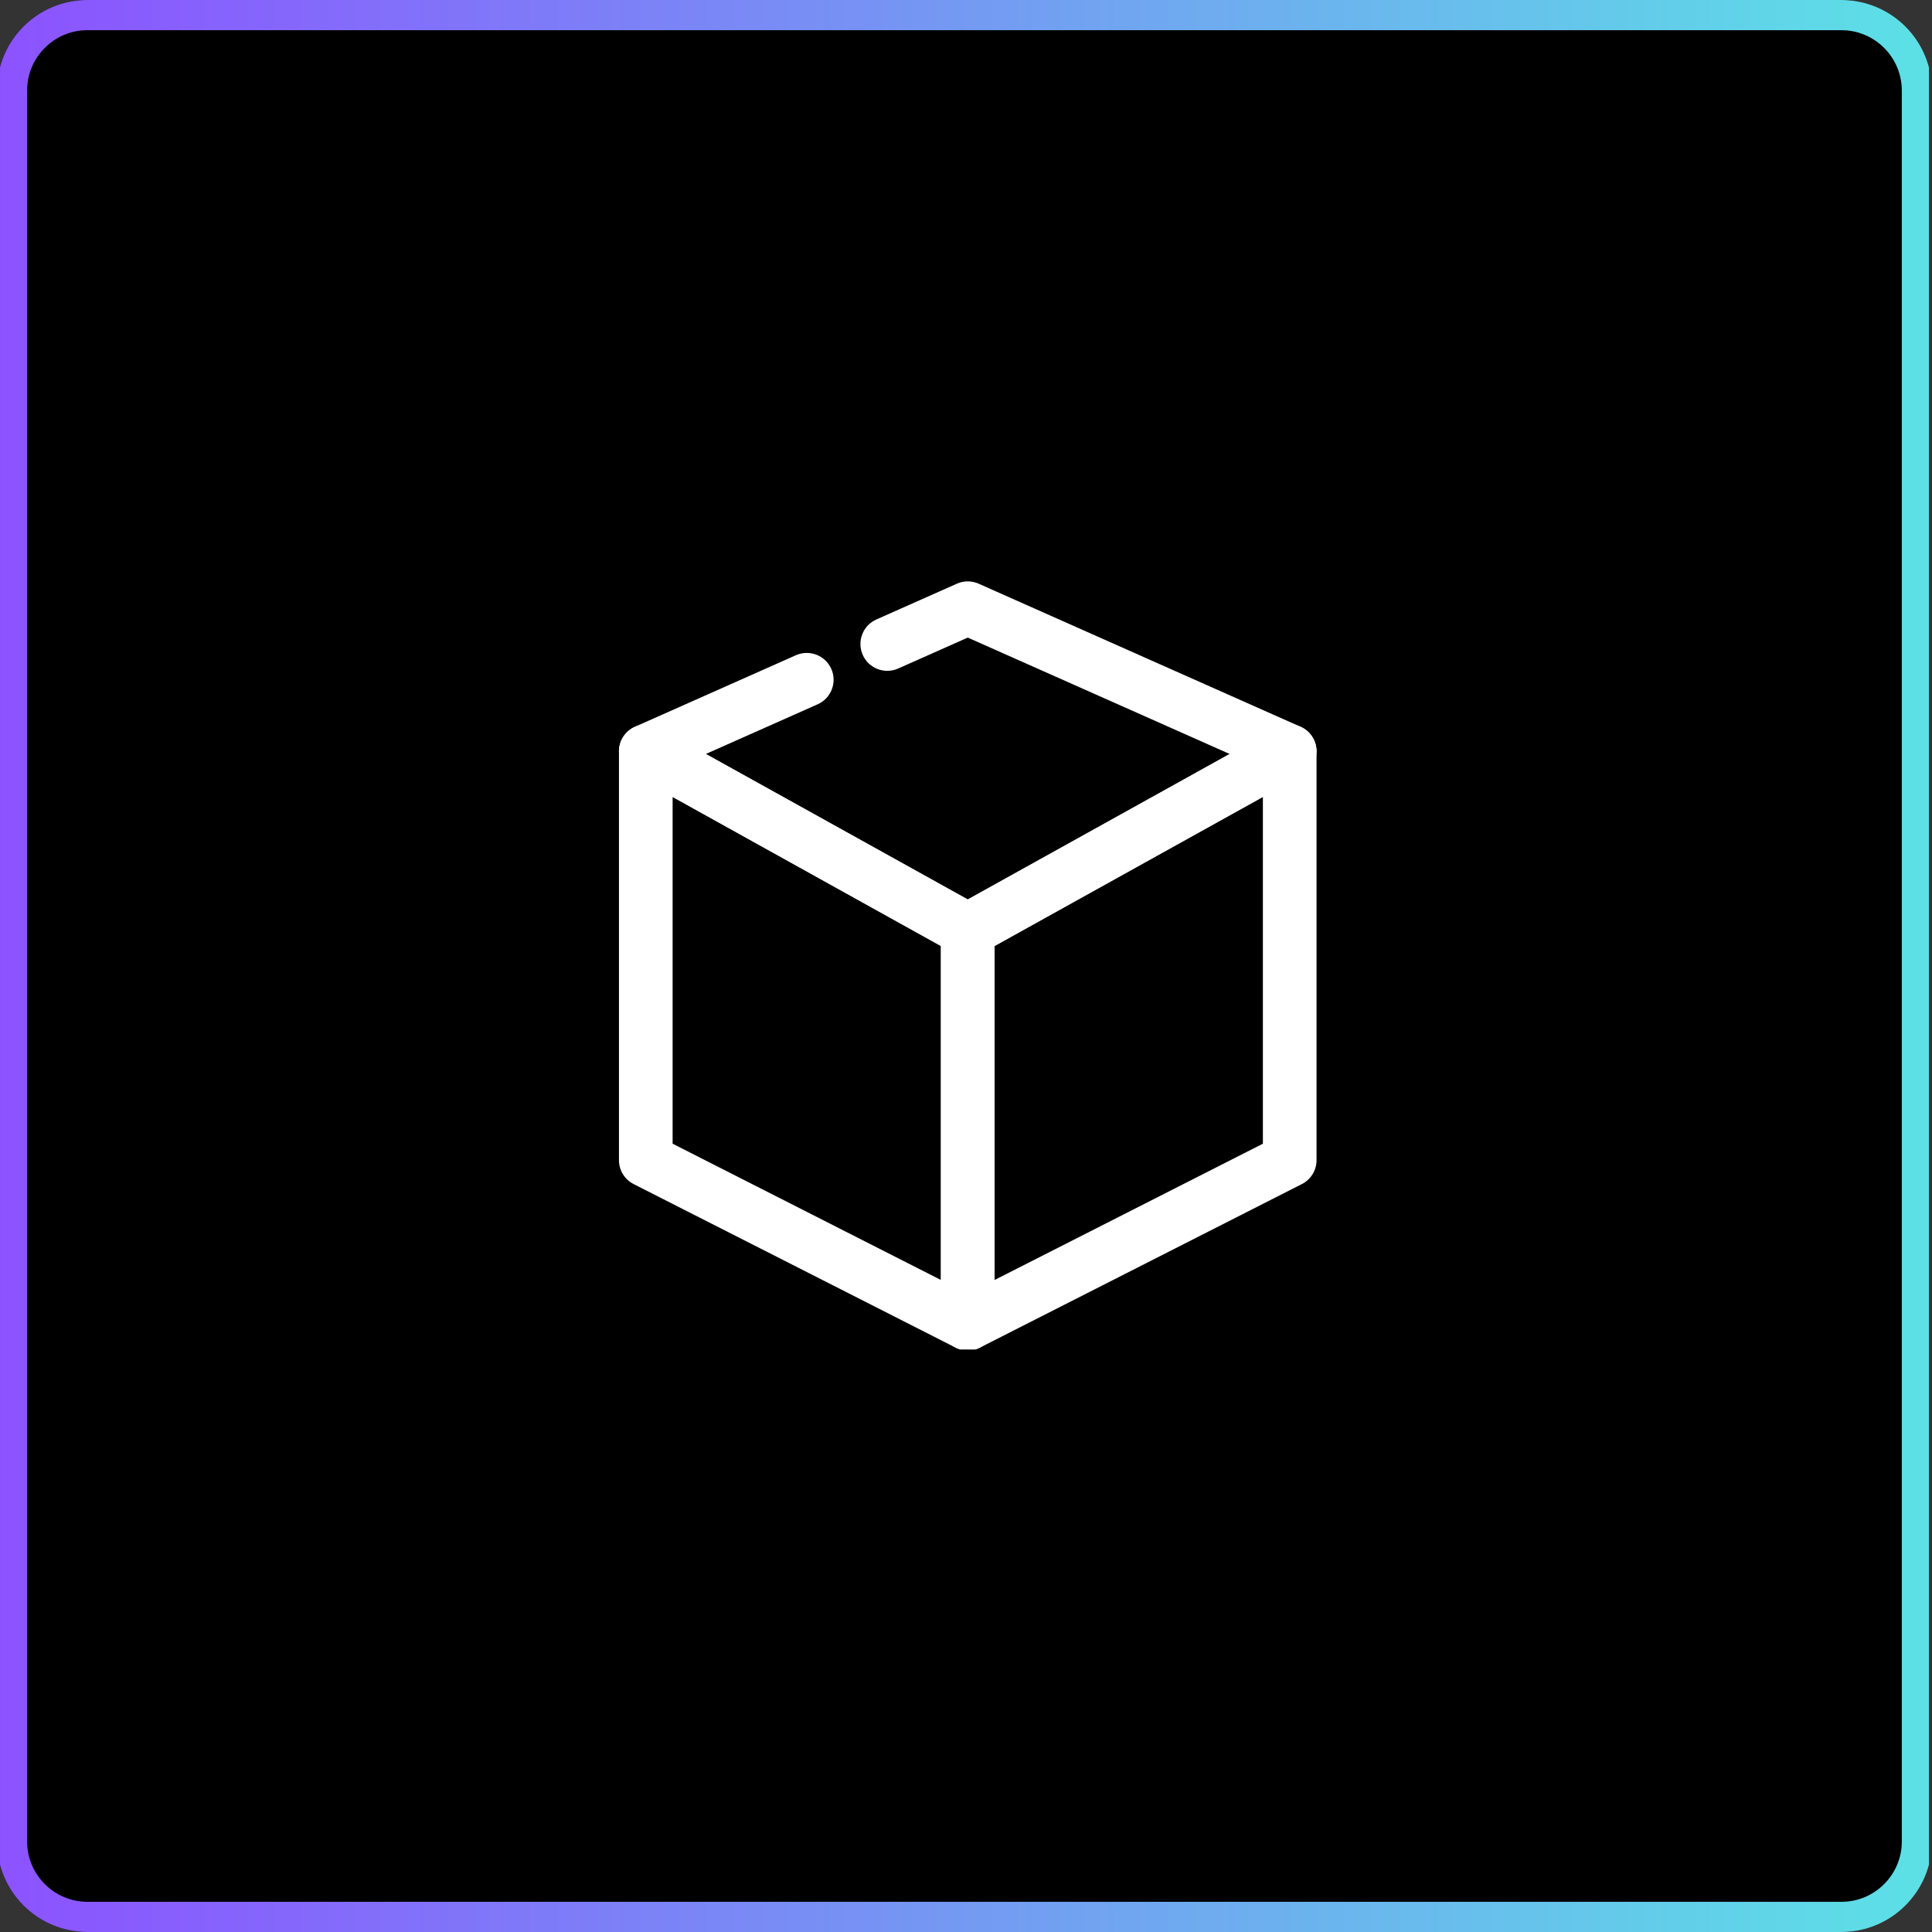 <svg xmlns="http://www.w3.org/2000/svg" xmlns:xlink="http://www.w3.org/1999/xlink" width="256" zoomAndPan="magnify" viewBox="0 0 192 192" height="256" preserveAspectRatio="xMidYMid meet" version="1.0"><rect x="0" y="0" width="192" height="192" fill="#333333" stroke="none"/><defs><clipPath id="76ed4f0c2c"><path d="M 8.695 0 L 183 0 C 185.387 0 187.676 0.949 189.363 2.637 C 191.051 4.324 192 6.613 192 9 L 192 183 C 192 187.969 187.969 192 183 192 L 8.695 192 C 6.309 192 4.02 191.051 2.332 189.363 C 0.645 187.676 -0.305 185.387 -0.305 183 L -0.305 9 C -0.305 4.031 3.723 0 8.695 0 Z M 8.695 0 " clip-rule="nonzero"/></clipPath><clipPath id="a1377161df"><path d="M 0 0 L 191.695 0 L 191.695 192 L 0 192 Z M 0 0 " clip-rule="nonzero"/></clipPath><clipPath id="37a03cd18b"><path d="M 8.695 0 L 183 0 C 185.387 0 187.676 0.949 189.363 2.637 C 191.051 4.324 192 6.613 192 9 L 192 183 C 192 187.969 187.969 192 183 192 L 8.695 192 C 6.309 192 4.02 191.051 2.332 189.363 C 0.645 187.676 -0.305 185.387 -0.305 183 L -0.305 9 C -0.305 4.031 3.723 0 8.695 0 Z M 8.695 0 " clip-rule="nonzero"/></clipPath><linearGradient x1="0.339" gradientTransform="matrix(1.2, 0, 0, 1.2, 0, -0)" y1="106.667" x2="213.334" gradientUnits="userSpaceOnUse" y2="106.667" id="e687dad2e8"><stop stop-opacity="1" stop-color="rgb(54.869%, 32.288%, 99.983%)" offset="0"/><stop stop-opacity="1" stop-color="rgb(54.796%, 32.506%, 99.945%)" offset="0.004"/><stop stop-opacity="1" stop-color="rgb(54.723%, 32.724%, 99.907%)" offset="0.008"/><stop stop-opacity="1" stop-color="rgb(54.649%, 32.942%, 99.869%)" offset="0.012"/><stop stop-opacity="1" stop-color="rgb(54.576%, 33.16%, 99.831%)" offset="0.016"/><stop stop-opacity="1" stop-color="rgb(54.503%, 33.379%, 99.792%)" offset="0.02"/><stop stop-opacity="1" stop-color="rgb(54.43%, 33.597%, 99.754%)" offset="0.023"/><stop stop-opacity="1" stop-color="rgb(54.356%, 33.815%, 99.716%)" offset="0.027"/><stop stop-opacity="1" stop-color="rgb(54.283%, 34.033%, 99.678%)" offset="0.031"/><stop stop-opacity="1" stop-color="rgb(54.21%, 34.25%, 99.64%)" offset="0.035"/><stop stop-opacity="1" stop-color="rgb(54.137%, 34.468%, 99.602%)" offset="0.039"/><stop stop-opacity="1" stop-color="rgb(54.063%, 34.686%, 99.564%)" offset="0.043"/><stop stop-opacity="1" stop-color="rgb(53.992%, 34.904%, 99.525%)" offset="0.047"/><stop stop-opacity="1" stop-color="rgb(53.918%, 35.123%, 99.487%)" offset="0.051"/><stop stop-opacity="1" stop-color="rgb(53.845%, 35.341%, 99.449%)" offset="0.055"/><stop stop-opacity="1" stop-color="rgb(53.772%, 35.559%, 99.411%)" offset="0.059"/><stop stop-opacity="1" stop-color="rgb(53.699%, 35.777%, 99.373%)" offset="0.062"/><stop stop-opacity="1" stop-color="rgb(53.625%, 35.995%, 99.335%)" offset="0.066"/><stop stop-opacity="1" stop-color="rgb(53.552%, 36.214%, 99.297%)" offset="0.07"/><stop stop-opacity="1" stop-color="rgb(53.479%, 36.43%, 99.258%)" offset="0.074"/><stop stop-opacity="1" stop-color="rgb(53.406%, 36.649%, 99.22%)" offset="0.078"/><stop stop-opacity="1" stop-color="rgb(53.333%, 36.867%, 99.182%)" offset="0.082"/><stop stop-opacity="1" stop-color="rgb(53.259%, 37.085%, 99.144%)" offset="0.086"/><stop stop-opacity="1" stop-color="rgb(53.186%, 37.303%, 99.106%)" offset="0.09"/><stop stop-opacity="1" stop-color="rgb(53.113%, 37.521%, 99.068%)" offset="0.094"/><stop stop-opacity="1" stop-color="rgb(53.04%, 37.74%, 99.03%)" offset="0.098"/><stop stop-opacity="1" stop-color="rgb(52.966%, 37.958%, 98.991%)" offset="0.102"/><stop stop-opacity="1" stop-color="rgb(52.893%, 38.176%, 98.953%)" offset="0.105"/><stop stop-opacity="1" stop-color="rgb(52.82%, 38.394%, 98.915%)" offset="0.109"/><stop stop-opacity="1" stop-color="rgb(52.747%, 38.611%, 98.877%)" offset="0.113"/><stop stop-opacity="1" stop-color="rgb(52.673%, 38.829%, 98.839%)" offset="0.117"/><stop stop-opacity="1" stop-color="rgb(52.6%, 39.047%, 98.801%)" offset="0.121"/><stop stop-opacity="1" stop-color="rgb(52.527%, 39.265%, 98.763%)" offset="0.125"/><stop stop-opacity="1" stop-color="rgb(52.454%, 39.484%, 98.724%)" offset="0.129"/><stop stop-opacity="1" stop-color="rgb(52.38%, 39.702%, 98.686%)" offset="0.133"/><stop stop-opacity="1" stop-color="rgb(52.307%, 39.92%, 98.648%)" offset="0.137"/><stop stop-opacity="1" stop-color="rgb(52.234%, 40.138%, 98.61%)" offset="0.141"/><stop stop-opacity="1" stop-color="rgb(52.161%, 40.356%, 98.572%)" offset="0.145"/><stop stop-opacity="1" stop-color="rgb(52.087%, 40.575%, 98.534%)" offset="0.148"/><stop stop-opacity="1" stop-color="rgb(52.014%, 40.793%, 98.495%)" offset="0.152"/><stop stop-opacity="1" stop-color="rgb(51.941%, 41.011%, 98.457%)" offset="0.156"/><stop stop-opacity="1" stop-color="rgb(51.868%, 41.228%, 98.419%)" offset="0.16"/><stop stop-opacity="1" stop-color="rgb(51.794%, 41.446%, 98.381%)" offset="0.164"/><stop stop-opacity="1" stop-color="rgb(51.721%, 41.664%, 98.343%)" offset="0.168"/><stop stop-opacity="1" stop-color="rgb(51.648%, 41.882%, 98.305%)" offset="0.172"/><stop stop-opacity="1" stop-color="rgb(51.575%, 42.101%, 98.267%)" offset="0.176"/><stop stop-opacity="1" stop-color="rgb(51.501%, 42.319%, 98.228%)" offset="0.18"/><stop stop-opacity="1" stop-color="rgb(51.428%, 42.537%, 98.19%)" offset="0.184"/><stop stop-opacity="1" stop-color="rgb(51.355%, 42.755%, 98.152%)" offset="0.188"/><stop stop-opacity="1" stop-color="rgb(51.282%, 42.973%, 98.114%)" offset="0.191"/><stop stop-opacity="1" stop-color="rgb(51.208%, 43.192%, 98.076%)" offset="0.195"/><stop stop-opacity="1" stop-color="rgb(51.135%, 43.408%, 98.038%)" offset="0.199"/><stop stop-opacity="1" stop-color="rgb(51.064%, 43.626%, 98%)" offset="0.203"/><stop stop-opacity="1" stop-color="rgb(50.99%, 43.845%, 97.961%)" offset="0.207"/><stop stop-opacity="1" stop-color="rgb(50.917%, 44.063%, 97.923%)" offset="0.211"/><stop stop-opacity="1" stop-color="rgb(50.844%, 44.281%, 97.885%)" offset="0.215"/><stop stop-opacity="1" stop-color="rgb(50.771%, 44.499%, 97.847%)" offset="0.219"/><stop stop-opacity="1" stop-color="rgb(50.697%, 44.717%, 97.809%)" offset="0.223"/><stop stop-opacity="1" stop-color="rgb(50.624%, 44.936%, 97.771%)" offset="0.227"/><stop stop-opacity="1" stop-color="rgb(50.551%, 45.154%, 97.733%)" offset="0.23"/><stop stop-opacity="1" stop-color="rgb(50.478%, 45.372%, 97.694%)" offset="0.234"/><stop stop-opacity="1" stop-color="rgb(50.404%, 45.589%, 97.656%)" offset="0.238"/><stop stop-opacity="1" stop-color="rgb(50.331%, 45.807%, 97.618%)" offset="0.242"/><stop stop-opacity="1" stop-color="rgb(50.258%, 46.025%, 97.58%)" offset="0.246"/><stop stop-opacity="1" stop-color="rgb(50.185%, 46.243%, 97.542%)" offset="0.25"/><stop stop-opacity="1" stop-color="rgb(50.111%, 46.461%, 97.504%)" offset="0.254"/><stop stop-opacity="1" stop-color="rgb(50.038%, 46.68%, 97.466%)" offset="0.258"/><stop stop-opacity="1" stop-color="rgb(49.965%, 46.898%, 97.427%)" offset="0.262"/><stop stop-opacity="1" stop-color="rgb(49.892%, 47.116%, 97.389%)" offset="0.266"/><stop stop-opacity="1" stop-color="rgb(49.818%, 47.334%, 97.351%)" offset="0.27"/><stop stop-opacity="1" stop-color="rgb(49.745%, 47.552%, 97.313%)" offset="0.273"/><stop stop-opacity="1" stop-color="rgb(49.672%, 47.769%, 97.275%)" offset="0.277"/><stop stop-opacity="1" stop-color="rgb(49.599%, 47.987%, 97.237%)" offset="0.281"/><stop stop-opacity="1" stop-color="rgb(49.525%, 48.206%, 97.198%)" offset="0.285"/><stop stop-opacity="1" stop-color="rgb(49.452%, 48.424%, 97.16%)" offset="0.289"/><stop stop-opacity="1" stop-color="rgb(49.379%, 48.642%, 97.122%)" offset="0.293"/><stop stop-opacity="1" stop-color="rgb(49.306%, 48.86%, 97.084%)" offset="0.297"/><stop stop-opacity="1" stop-color="rgb(49.232%, 49.078%, 97.046%)" offset="0.301"/><stop stop-opacity="1" stop-color="rgb(49.159%, 49.297%, 97.008%)" offset="0.305"/><stop stop-opacity="1" stop-color="rgb(49.086%, 49.515%, 96.97%)" offset="0.309"/><stop stop-opacity="1" stop-color="rgb(49.013%, 49.733%, 96.931%)" offset="0.312"/><stop stop-opacity="1" stop-color="rgb(48.94%, 49.951%, 96.893%)" offset="0.316"/><stop stop-opacity="1" stop-color="rgb(48.866%, 50.169%, 96.855%)" offset="0.32"/><stop stop-opacity="1" stop-color="rgb(48.793%, 50.386%, 96.817%)" offset="0.324"/><stop stop-opacity="1" stop-color="rgb(48.72%, 50.604%, 96.779%)" offset="0.328"/><stop stop-opacity="1" stop-color="rgb(48.647%, 50.822%, 96.741%)" offset="0.332"/><stop stop-opacity="1" stop-color="rgb(48.573%, 51.041%, 96.703%)" offset="0.336"/><stop stop-opacity="1" stop-color="rgb(48.5%, 51.259%, 96.664%)" offset="0.34"/><stop stop-opacity="1" stop-color="rgb(48.427%, 51.477%, 96.626%)" offset="0.344"/><stop stop-opacity="1" stop-color="rgb(48.354%, 51.695%, 96.588%)" offset="0.348"/><stop stop-opacity="1" stop-color="rgb(48.28%, 51.913%, 96.55%)" offset="0.352"/><stop stop-opacity="1" stop-color="rgb(48.207%, 52.132%, 96.512%)" offset="0.355"/><stop stop-opacity="1" stop-color="rgb(48.134%, 52.35%, 96.474%)" offset="0.359"/><stop stop-opacity="1" stop-color="rgb(48.061%, 52.567%, 96.436%)" offset="0.363"/><stop stop-opacity="1" stop-color="rgb(47.989%, 52.785%, 96.397%)" offset="0.367"/><stop stop-opacity="1" stop-color="rgb(47.916%, 53.003%, 96.359%)" offset="0.371"/><stop stop-opacity="1" stop-color="rgb(47.842%, 53.221%, 96.321%)" offset="0.375"/><stop stop-opacity="1" stop-color="rgb(47.769%, 53.439%, 96.281%)" offset="0.379"/><stop stop-opacity="1" stop-color="rgb(47.696%, 53.658%, 96.243%)" offset="0.383"/><stop stop-opacity="1" stop-color="rgb(47.623%, 53.876%, 96.205%)" offset="0.387"/><stop stop-opacity="1" stop-color="rgb(47.549%, 54.094%, 96.167%)" offset="0.391"/><stop stop-opacity="1" stop-color="rgb(47.476%, 54.312%, 96.129%)" offset="0.395"/><stop stop-opacity="1" stop-color="rgb(47.403%, 54.53%, 96.091%)" offset="0.398"/><stop stop-opacity="1" stop-color="rgb(47.33%, 54.747%, 96.053%)" offset="0.402"/><stop stop-opacity="1" stop-color="rgb(47.256%, 54.965%, 96.014%)" offset="0.406"/><stop stop-opacity="1" stop-color="rgb(47.183%, 55.183%, 95.976%)" offset="0.41"/><stop stop-opacity="1" stop-color="rgb(47.11%, 55.402%, 95.938%)" offset="0.414"/><stop stop-opacity="1" stop-color="rgb(47.037%, 55.62%, 95.9%)" offset="0.418"/><stop stop-opacity="1" stop-color="rgb(46.964%, 55.838%, 95.862%)" offset="0.422"/><stop stop-opacity="1" stop-color="rgb(46.89%, 56.056%, 95.824%)" offset="0.426"/><stop stop-opacity="1" stop-color="rgb(46.817%, 56.274%, 95.786%)" offset="0.43"/><stop stop-opacity="1" stop-color="rgb(46.744%, 56.493%, 95.747%)" offset="0.434"/><stop stop-opacity="1" stop-color="rgb(46.671%, 56.711%, 95.709%)" offset="0.438"/><stop stop-opacity="1" stop-color="rgb(46.597%, 56.929%, 95.671%)" offset="0.441"/><stop stop-opacity="1" stop-color="rgb(46.524%, 57.147%, 95.633%)" offset="0.445"/><stop stop-opacity="1" stop-color="rgb(46.451%, 57.364%, 95.595%)" offset="0.449"/><stop stop-opacity="1" stop-color="rgb(46.378%, 57.582%, 95.557%)" offset="0.453"/><stop stop-opacity="1" stop-color="rgb(46.304%, 57.8%, 95.518%)" offset="0.457"/><stop stop-opacity="1" stop-color="rgb(46.231%, 58.018%, 95.48%)" offset="0.461"/><stop stop-opacity="1" stop-color="rgb(46.158%, 58.237%, 95.442%)" offset="0.465"/><stop stop-opacity="1" stop-color="rgb(46.085%, 58.455%, 95.404%)" offset="0.469"/><stop stop-opacity="1" stop-color="rgb(46.011%, 58.673%, 95.366%)" offset="0.473"/><stop stop-opacity="1" stop-color="rgb(45.938%, 58.891%, 95.328%)" offset="0.477"/><stop stop-opacity="1" stop-color="rgb(45.865%, 59.109%, 95.29%)" offset="0.48"/><stop stop-opacity="1" stop-color="rgb(45.792%, 59.328%, 95.251%)" offset="0.484"/><stop stop-opacity="1" stop-color="rgb(45.718%, 59.544%, 95.213%)" offset="0.488"/><stop stop-opacity="1" stop-color="rgb(45.645%, 59.763%, 95.175%)" offset="0.492"/><stop stop-opacity="1" stop-color="rgb(45.572%, 59.981%, 95.137%)" offset="0.496"/><stop stop-opacity="1" stop-color="rgb(45.499%, 60.199%, 95.099%)" offset="0.5"/><stop stop-opacity="1" stop-color="rgb(45.425%, 60.417%, 95.061%)" offset="0.504"/><stop stop-opacity="1" stop-color="rgb(45.352%, 60.635%, 95.023%)" offset="0.508"/><stop stop-opacity="1" stop-color="rgb(45.279%, 60.854%, 94.984%)" offset="0.512"/><stop stop-opacity="1" stop-color="rgb(45.206%, 61.072%, 94.946%)" offset="0.516"/><stop stop-opacity="1" stop-color="rgb(45.132%, 61.29%, 94.908%)" offset="0.52"/><stop stop-opacity="1" stop-color="rgb(45.061%, 61.508%, 94.87%)" offset="0.523"/><stop stop-opacity="1" stop-color="rgb(44.987%, 61.725%, 94.832%)" offset="0.527"/><stop stop-opacity="1" stop-color="rgb(44.914%, 61.943%, 94.794%)" offset="0.531"/><stop stop-opacity="1" stop-color="rgb(44.841%, 62.161%, 94.756%)" offset="0.535"/><stop stop-opacity="1" stop-color="rgb(44.768%, 62.379%, 94.717%)" offset="0.539"/><stop stop-opacity="1" stop-color="rgb(44.695%, 62.598%, 94.679%)" offset="0.543"/><stop stop-opacity="1" stop-color="rgb(44.621%, 62.816%, 94.641%)" offset="0.547"/><stop stop-opacity="1" stop-color="rgb(44.548%, 63.034%, 94.603%)" offset="0.551"/><stop stop-opacity="1" stop-color="rgb(44.475%, 63.252%, 94.565%)" offset="0.555"/><stop stop-opacity="1" stop-color="rgb(44.402%, 63.47%, 94.527%)" offset="0.559"/><stop stop-opacity="1" stop-color="rgb(44.328%, 63.689%, 94.489%)" offset="0.562"/><stop stop-opacity="1" stop-color="rgb(44.255%, 63.905%, 94.45%)" offset="0.566"/><stop stop-opacity="1" stop-color="rgb(44.182%, 64.124%, 94.412%)" offset="0.57"/><stop stop-opacity="1" stop-color="rgb(44.109%, 64.342%, 94.374%)" offset="0.574"/><stop stop-opacity="1" stop-color="rgb(44.035%, 64.56%, 94.336%)" offset="0.578"/><stop stop-opacity="1" stop-color="rgb(43.962%, 64.778%, 94.298%)" offset="0.582"/><stop stop-opacity="1" stop-color="rgb(43.889%, 64.996%, 94.26%)" offset="0.586"/><stop stop-opacity="1" stop-color="rgb(43.816%, 65.215%, 94.221%)" offset="0.59"/><stop stop-opacity="1" stop-color="rgb(43.742%, 65.433%, 94.183%)" offset="0.594"/><stop stop-opacity="1" stop-color="rgb(43.669%, 65.651%, 94.145%)" offset="0.598"/><stop stop-opacity="1" stop-color="rgb(43.596%, 65.869%, 94.107%)" offset="0.602"/><stop stop-opacity="1" stop-color="rgb(43.523%, 66.087%, 94.069%)" offset="0.605"/><stop stop-opacity="1" stop-color="rgb(43.449%, 66.306%, 94.031%)" offset="0.609"/><stop stop-opacity="1" stop-color="rgb(43.376%, 66.522%, 93.993%)" offset="0.613"/><stop stop-opacity="1" stop-color="rgb(43.303%, 66.74%, 93.954%)" offset="0.617"/><stop stop-opacity="1" stop-color="rgb(43.23%, 66.959%, 93.916%)" offset="0.621"/><stop stop-opacity="1" stop-color="rgb(43.156%, 67.177%, 93.878%)" offset="0.625"/><stop stop-opacity="1" stop-color="rgb(43.083%, 67.395%, 93.84%)" offset="0.629"/><stop stop-opacity="1" stop-color="rgb(43.01%, 67.613%, 93.802%)" offset="0.633"/><stop stop-opacity="1" stop-color="rgb(42.937%, 67.831%, 93.764%)" offset="0.637"/><stop stop-opacity="1" stop-color="rgb(42.863%, 68.05%, 93.726%)" offset="0.641"/><stop stop-opacity="1" stop-color="rgb(42.79%, 68.268%, 93.687%)" offset="0.645"/><stop stop-opacity="1" stop-color="rgb(42.717%, 68.486%, 93.649%)" offset="0.648"/><stop stop-opacity="1" stop-color="rgb(42.644%, 68.703%, 93.611%)" offset="0.652"/><stop stop-opacity="1" stop-color="rgb(42.57%, 68.921%, 93.573%)" offset="0.656"/><stop stop-opacity="1" stop-color="rgb(42.497%, 69.139%, 93.535%)" offset="0.66"/><stop stop-opacity="1" stop-color="rgb(42.424%, 69.357%, 93.497%)" offset="0.664"/><stop stop-opacity="1" stop-color="rgb(42.351%, 69.576%, 93.459%)" offset="0.668"/><stop stop-opacity="1" stop-color="rgb(42.278%, 69.794%, 93.42%)" offset="0.672"/><stop stop-opacity="1" stop-color="rgb(42.204%, 70.012%, 93.382%)" offset="0.676"/><stop stop-opacity="1" stop-color="rgb(42.133%, 70.23%, 93.344%)" offset="0.68"/><stop stop-opacity="1" stop-color="rgb(42.059%, 70.448%, 93.306%)" offset="0.684"/><stop stop-opacity="1" stop-color="rgb(41.986%, 70.667%, 93.268%)" offset="0.688"/><stop stop-opacity="1" stop-color="rgb(41.913%, 70.883%, 93.23%)" offset="0.691"/><stop stop-opacity="1" stop-color="rgb(41.84%, 71.101%, 93.192%)" offset="0.695"/><stop stop-opacity="1" stop-color="rgb(41.766%, 71.32%, 93.153%)" offset="0.699"/><stop stop-opacity="1" stop-color="rgb(41.693%, 71.538%, 93.115%)" offset="0.703"/><stop stop-opacity="1" stop-color="rgb(41.62%, 71.756%, 93.077%)" offset="0.707"/><stop stop-opacity="1" stop-color="rgb(41.547%, 71.974%, 93.039%)" offset="0.711"/><stop stop-opacity="1" stop-color="rgb(41.473%, 72.192%, 93.001%)" offset="0.715"/><stop stop-opacity="1" stop-color="rgb(41.4%, 72.411%, 92.963%)" offset="0.719"/><stop stop-opacity="1" stop-color="rgb(41.327%, 72.629%, 92.924%)" offset="0.723"/><stop stop-opacity="1" stop-color="rgb(41.254%, 72.847%, 92.886%)" offset="0.727"/><stop stop-opacity="1" stop-color="rgb(41.18%, 73.065%, 92.848%)" offset="0.73"/><stop stop-opacity="1" stop-color="rgb(41.107%, 73.283%, 92.81%)" offset="0.734"/><stop stop-opacity="1" stop-color="rgb(41.034%, 73.5%, 92.772%)" offset="0.738"/><stop stop-opacity="1" stop-color="rgb(40.961%, 73.718%, 92.734%)" offset="0.742"/><stop stop-opacity="1" stop-color="rgb(40.887%, 73.936%, 92.696%)" offset="0.746"/><stop stop-opacity="1" stop-color="rgb(40.814%, 74.155%, 92.657%)" offset="0.75"/><stop stop-opacity="1" stop-color="rgb(40.741%, 74.373%, 92.619%)" offset="0.754"/><stop stop-opacity="1" stop-color="rgb(40.668%, 74.591%, 92.581%)" offset="0.758"/><stop stop-opacity="1" stop-color="rgb(40.594%, 74.809%, 92.543%)" offset="0.762"/><stop stop-opacity="1" stop-color="rgb(40.521%, 75.027%, 92.505%)" offset="0.766"/><stop stop-opacity="1" stop-color="rgb(40.448%, 75.246%, 92.467%)" offset="0.77"/><stop stop-opacity="1" stop-color="rgb(40.375%, 75.464%, 92.429%)" offset="0.773"/><stop stop-opacity="1" stop-color="rgb(40.302%, 75.681%, 92.39%)" offset="0.777"/><stop stop-opacity="1" stop-color="rgb(40.228%, 75.899%, 92.352%)" offset="0.781"/><stop stop-opacity="1" stop-color="rgb(40.155%, 76.117%, 92.314%)" offset="0.785"/><stop stop-opacity="1" stop-color="rgb(40.082%, 76.335%, 92.276%)" offset="0.789"/><stop stop-opacity="1" stop-color="rgb(40.009%, 76.553%, 92.238%)" offset="0.793"/><stop stop-opacity="1" stop-color="rgb(39.935%, 76.772%, 92.2%)" offset="0.797"/><stop stop-opacity="1" stop-color="rgb(39.862%, 76.99%, 92.162%)" offset="0.801"/><stop stop-opacity="1" stop-color="rgb(39.789%, 77.208%, 92.123%)" offset="0.805"/><stop stop-opacity="1" stop-color="rgb(39.716%, 77.426%, 92.085%)" offset="0.809"/><stop stop-opacity="1" stop-color="rgb(39.642%, 77.644%, 92.047%)" offset="0.812"/><stop stop-opacity="1" stop-color="rgb(39.569%, 77.861%, 92.009%)" offset="0.816"/><stop stop-opacity="1" stop-color="rgb(39.496%, 78.079%, 91.971%)" offset="0.82"/><stop stop-opacity="1" stop-color="rgb(39.423%, 78.297%, 91.933%)" offset="0.824"/><stop stop-opacity="1" stop-color="rgb(39.349%, 78.516%, 91.895%)" offset="0.828"/><stop stop-opacity="1" stop-color="rgb(39.276%, 78.734%, 91.856%)" offset="0.832"/><stop stop-opacity="1" stop-color="rgb(39.203%, 78.952%, 91.818%)" offset="0.836"/><stop stop-opacity="1" stop-color="rgb(39.13%, 79.17%, 91.779%)" offset="0.84"/><stop stop-opacity="1" stop-color="rgb(39.058%, 79.388%, 91.74%)" offset="0.844"/><stop stop-opacity="1" stop-color="rgb(38.985%, 79.607%, 91.702%)" offset="0.848"/><stop stop-opacity="1" stop-color="rgb(38.911%, 79.825%, 91.664%)" offset="0.852"/><stop stop-opacity="1" stop-color="rgb(38.838%, 80.043%, 91.626%)" offset="0.855"/><stop stop-opacity="1" stop-color="rgb(38.765%, 80.261%, 91.588%)" offset="0.859"/><stop stop-opacity="1" stop-color="rgb(38.692%, 80.478%, 91.55%)" offset="0.863"/><stop stop-opacity="1" stop-color="rgb(38.618%, 80.696%, 91.512%)" offset="0.867"/><stop stop-opacity="1" stop-color="rgb(38.545%, 80.914%, 91.473%)" offset="0.871"/><stop stop-opacity="1" stop-color="rgb(38.472%, 81.133%, 91.435%)" offset="0.875"/><stop stop-opacity="1" stop-color="rgb(38.399%, 81.351%, 91.397%)" offset="0.879"/><stop stop-opacity="1" stop-color="rgb(38.325%, 81.569%, 91.359%)" offset="0.883"/><stop stop-opacity="1" stop-color="rgb(38.252%, 81.787%, 91.321%)" offset="0.887"/><stop stop-opacity="1" stop-color="rgb(38.179%, 82.005%, 91.283%)" offset="0.891"/><stop stop-opacity="1" stop-color="rgb(38.106%, 82.224%, 91.245%)" offset="0.895"/><stop stop-opacity="1" stop-color="rgb(38.033%, 82.442%, 91.206%)" offset="0.898"/><stop stop-opacity="1" stop-color="rgb(37.959%, 82.658%, 91.168%)" offset="0.902"/><stop stop-opacity="1" stop-color="rgb(37.886%, 82.877%, 91.13%)" offset="0.906"/><stop stop-opacity="1" stop-color="rgb(37.813%, 83.095%, 91.092%)" offset="0.91"/><stop stop-opacity="1" stop-color="rgb(37.74%, 83.313%, 91.054%)" offset="0.914"/><stop stop-opacity="1" stop-color="rgb(37.666%, 83.531%, 91.016%)" offset="0.918"/><stop stop-opacity="1" stop-color="rgb(37.593%, 83.749%, 90.977%)" offset="0.922"/><stop stop-opacity="1" stop-color="rgb(37.52%, 83.968%, 90.939%)" offset="0.926"/><stop stop-opacity="1" stop-color="rgb(37.447%, 84.186%, 90.901%)" offset="0.93"/><stop stop-opacity="1" stop-color="rgb(37.373%, 84.404%, 90.863%)" offset="0.934"/><stop stop-opacity="1" stop-color="rgb(37.3%, 84.622%, 90.825%)" offset="0.938"/><stop stop-opacity="1" stop-color="rgb(37.227%, 84.839%, 90.787%)" offset="0.941"/><stop stop-opacity="1" stop-color="rgb(37.154%, 85.057%, 90.749%)" offset="0.945"/><stop stop-opacity="1" stop-color="rgb(37.08%, 85.275%, 90.71%)" offset="0.949"/><stop stop-opacity="1" stop-color="rgb(37.007%, 85.493%, 90.672%)" offset="0.953"/><stop stop-opacity="1" stop-color="rgb(36.934%, 85.712%, 90.634%)" offset="0.957"/><stop stop-opacity="1" stop-color="rgb(36.861%, 85.93%, 90.596%)" offset="0.961"/><stop stop-opacity="1" stop-color="rgb(36.787%, 86.148%, 90.558%)" offset="0.965"/><stop stop-opacity="1" stop-color="rgb(36.714%, 86.366%, 90.52%)" offset="0.969"/><stop stop-opacity="1" stop-color="rgb(36.641%, 86.584%, 90.482%)" offset="0.973"/><stop stop-opacity="1" stop-color="rgb(36.568%, 86.803%, 90.443%)" offset="0.977"/><stop stop-opacity="1" stop-color="rgb(36.494%, 87.019%, 90.405%)" offset="0.98"/><stop stop-opacity="1" stop-color="rgb(36.421%, 87.238%, 90.367%)" offset="0.984"/><stop stop-opacity="1" stop-color="rgb(36.348%, 87.456%, 90.329%)" offset="0.988"/><stop stop-opacity="1" stop-color="rgb(36.275%, 87.674%, 90.291%)" offset="0.992"/><stop stop-opacity="1" stop-color="rgb(36.201%, 87.892%, 90.253%)" offset="0.996"/><stop stop-opacity="1" stop-color="rgb(36.13%, 88.11%, 90.215%)" offset="1"/></linearGradient><clipPath id="a339824ee8"><path d="M 93 72 L 130.855 72 L 130.855 134.102 L 93 134.102 Z M 93 72 " clip-rule="nonzero"/></clipPath><clipPath id="628f594079"><path d="M 61.105 57.602 L 130.855 57.602 L 130.855 96 L 61.105 96 Z M 61.105 57.602 " clip-rule="nonzero"/></clipPath><clipPath id="2ffb7c34eb"><path d="M 61.105 72 L 99 72 L 99 134.102 L 61.105 134.102 Z M 61.105 72 " clip-rule="nonzero"/></clipPath></defs><g clip-path="url(#76ed4f0c2c)"><path fill="#000000" d="M -0.305 0 L 191.695 0 L 191.695 192 L -0.305 192 Z M -0.305 0 " fill-opacity="1" fill-rule="nonzero"/></g><g clip-path="url(#a1377161df)"><g clip-path="url(#37a03cd18b)"><path stroke-linecap="butt" transform="matrix(0.75, 0, 0, 0.75, -0.305, 0)" fill="none" stroke-linejoin="miter" d="M 12 -0 L 244.407 -0 C 247.589 -0 250.641 1.266 252.891 3.516 C 255.141 5.766 256.407 8.818 256.407 12 L 256.407 244 C 256.407 250.625 251.032 256 244.407 256 L 12 256 C 8.818 256 5.766 254.734 3.516 252.484 C 1.266 250.234 0 247.182 0 244 L 0 12 C 0 5.375 5.37 -0 12 -0 Z M 12 -0 " stroke="url(#e687dad2e8)" stroke-width="8" stroke-miterlimit="4"/></g></g><g clip-path="url(#a339824ee8)"><path fill="#ffffff" d="M 129.523 72.367 C 130.34 72.848 130.836 73.719 130.836 74.664 L 130.836 115.297 C 130.836 116.301 130.273 117.219 129.379 117.672 L 97.383 133.926 C 96.555 134.348 95.57 134.305 94.781 133.82 C 93.988 133.336 93.508 132.477 93.508 131.547 L 93.508 92.441 C 93.508 91.473 94.031 90.582 94.879 90.109 L 126.875 72.336 C 127.703 71.875 128.711 71.887 129.523 72.367 Z M 98.84 94.012 L 98.84 127.203 L 125.504 113.66 L 125.504 79.195 Z M 98.84 94.012 " fill-opacity="1" fill-rule="evenodd"/></g><g clip-path="url(#628f594079)"><path fill="#ffffff" d="M 95.09 58.008 C 95.781 57.699 96.566 57.699 97.258 58.008 L 129.254 72.227 C 130.18 72.641 130.789 73.535 130.836 74.547 C 130.879 75.555 130.352 76.504 129.465 76.996 L 97.469 94.773 C 96.664 95.219 95.684 95.219 94.879 94.773 L 62.883 76.996 C 62 76.504 61.469 75.555 61.512 74.547 C 61.559 73.535 62.172 72.641 63.094 72.227 L 79.094 65.117 C 80.438 64.52 82.016 65.125 82.613 66.473 C 83.211 67.816 82.605 69.395 81.258 69.992 L 70.145 74.93 L 96.176 89.391 L 122.203 74.93 L 96.176 63.363 L 89.258 66.438 C 87.914 67.035 86.336 66.43 85.738 65.082 C 85.141 63.738 85.746 62.16 87.094 61.562 Z M 95.09 58.008 " fill-opacity="1" fill-rule="evenodd"/></g><g clip-path="url(#2ffb7c34eb)"><path fill="#ffffff" d="M 62.824 72.367 C 62.012 72.848 61.512 73.719 61.512 74.664 L 61.512 115.297 C 61.512 116.301 62.074 117.219 62.969 117.672 L 94.969 133.926 C 95.793 134.348 96.777 134.305 97.57 133.82 C 98.359 133.336 98.84 132.477 98.84 131.547 L 98.84 92.441 C 98.84 91.473 98.316 90.582 97.469 90.109 L 65.473 72.336 C 64.645 71.875 63.641 71.887 62.824 72.367 Z M 93.508 94.012 L 93.508 127.203 L 66.844 113.66 L 66.844 79.195 Z M 93.508 94.012 " fill-opacity="1" fill-rule="evenodd"/></g></svg>